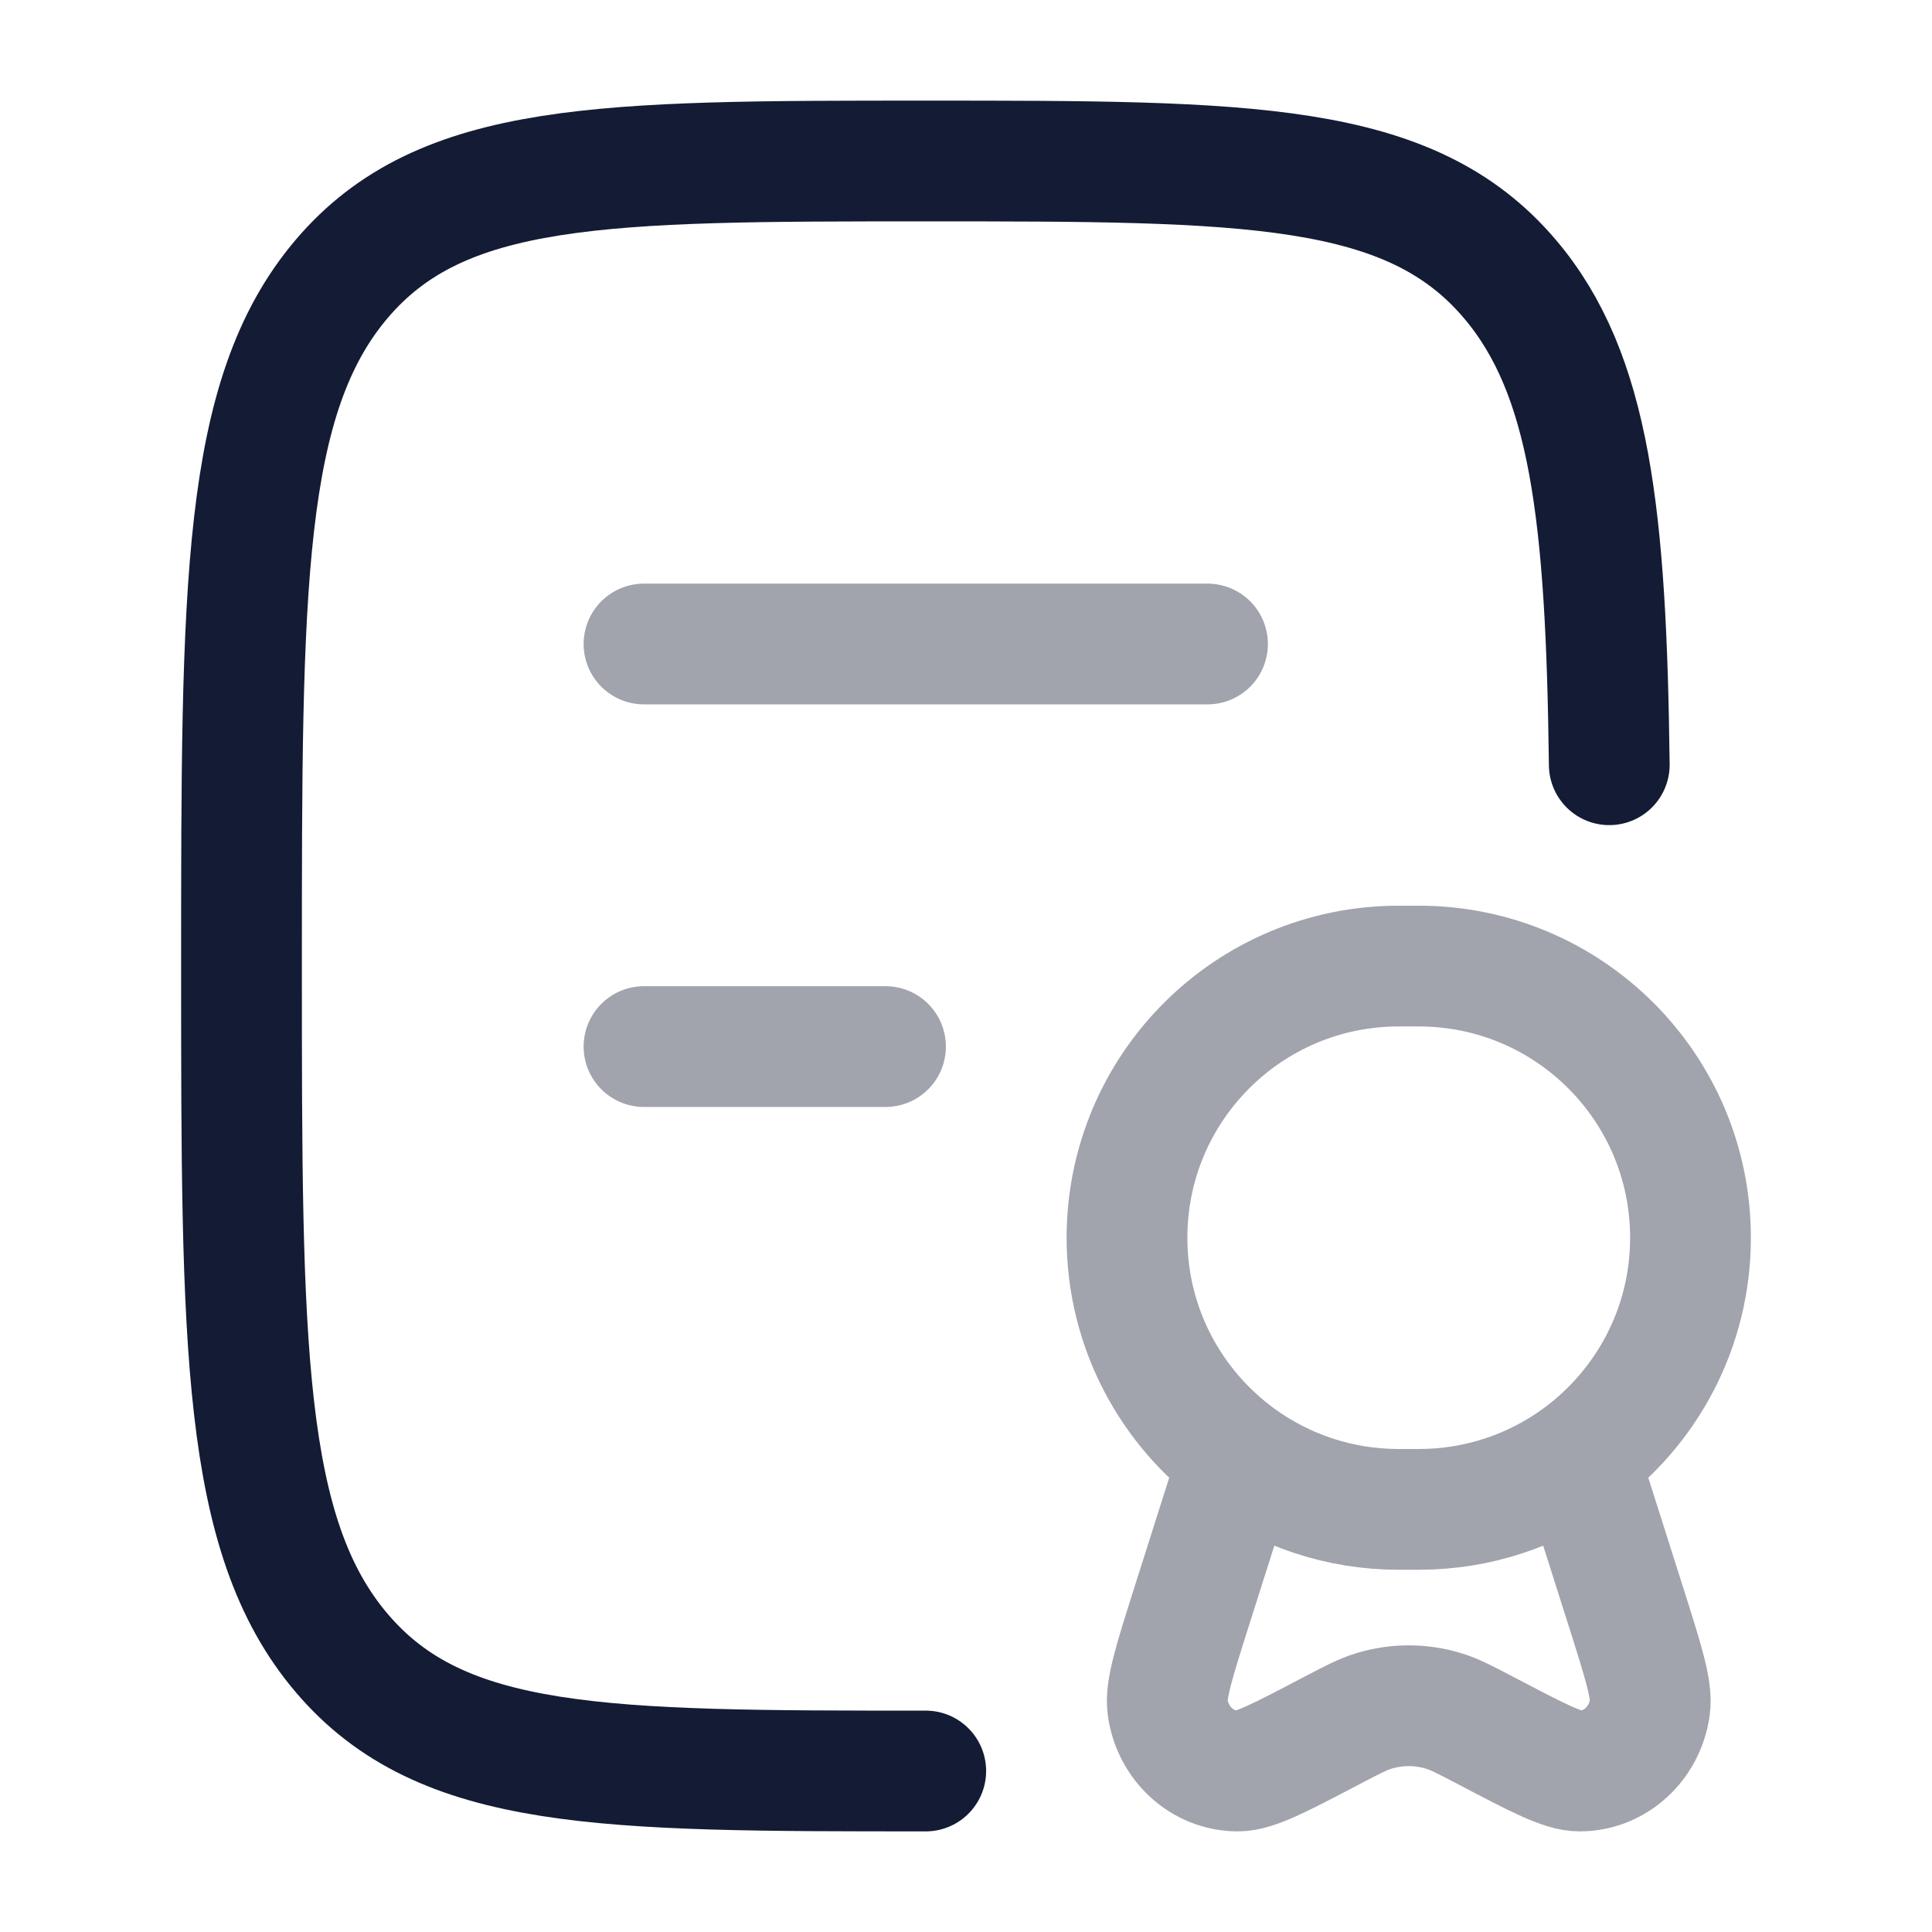 <svg width="24" height="24" viewBox="0 0 24 24" fill="none" xmlns="http://www.w3.org/2000/svg">
<path d="M11.5 22C7.493 22 5.49 22 4.245 20.535C3 19.071 3 16.714 3 12C3 7.286 3 4.929 4.245 3.464C5.49 2 7.493 2 11.5 2C15.507 2 17.51 2 18.755 3.464C19.757 4.643 19.953 6.401 19.991 9.5" stroke="#141B34" stroke-width="1.5" stroke-linecap="round" stroke-linejoin="round"/>
<path opacity="0.4" d="M8 8H15M8 13.001H11" stroke="#141B34" stroke-width="1.5" stroke-linecap="round" stroke-linejoin="round"/>
<path opacity="0.4" d="M19.609 18.106C20.452 17.492 21 16.498 21 15.376C21 13.511 19.489 12.001 17.625 12.001H17.375C15.511 12.001 14 13.511 14 15.376C14 16.498 14.548 17.492 15.391 18.106M19.609 18.106C19.052 18.511 18.367 18.75 17.625 18.75H17.375C16.633 18.75 15.948 18.511 15.391 18.106M19.609 18.106L20.192 19.941C20.414 20.641 20.526 20.991 20.495 21.209C20.432 21.662 20.062 21.999 19.625 22C19.415 22.001 19.101 21.836 18.472 21.506C18.203 21.365 18.068 21.294 17.93 21.253C17.649 21.168 17.351 21.168 17.07 21.253C16.932 21.294 16.797 21.365 16.528 21.506C15.899 21.836 15.585 22.001 15.375 22C14.938 21.999 14.568 21.662 14.505 21.209C14.475 20.991 14.586 20.641 14.808 19.941L15.391 18.106" stroke="#141B34" stroke-width="1.5"/>
</svg>
